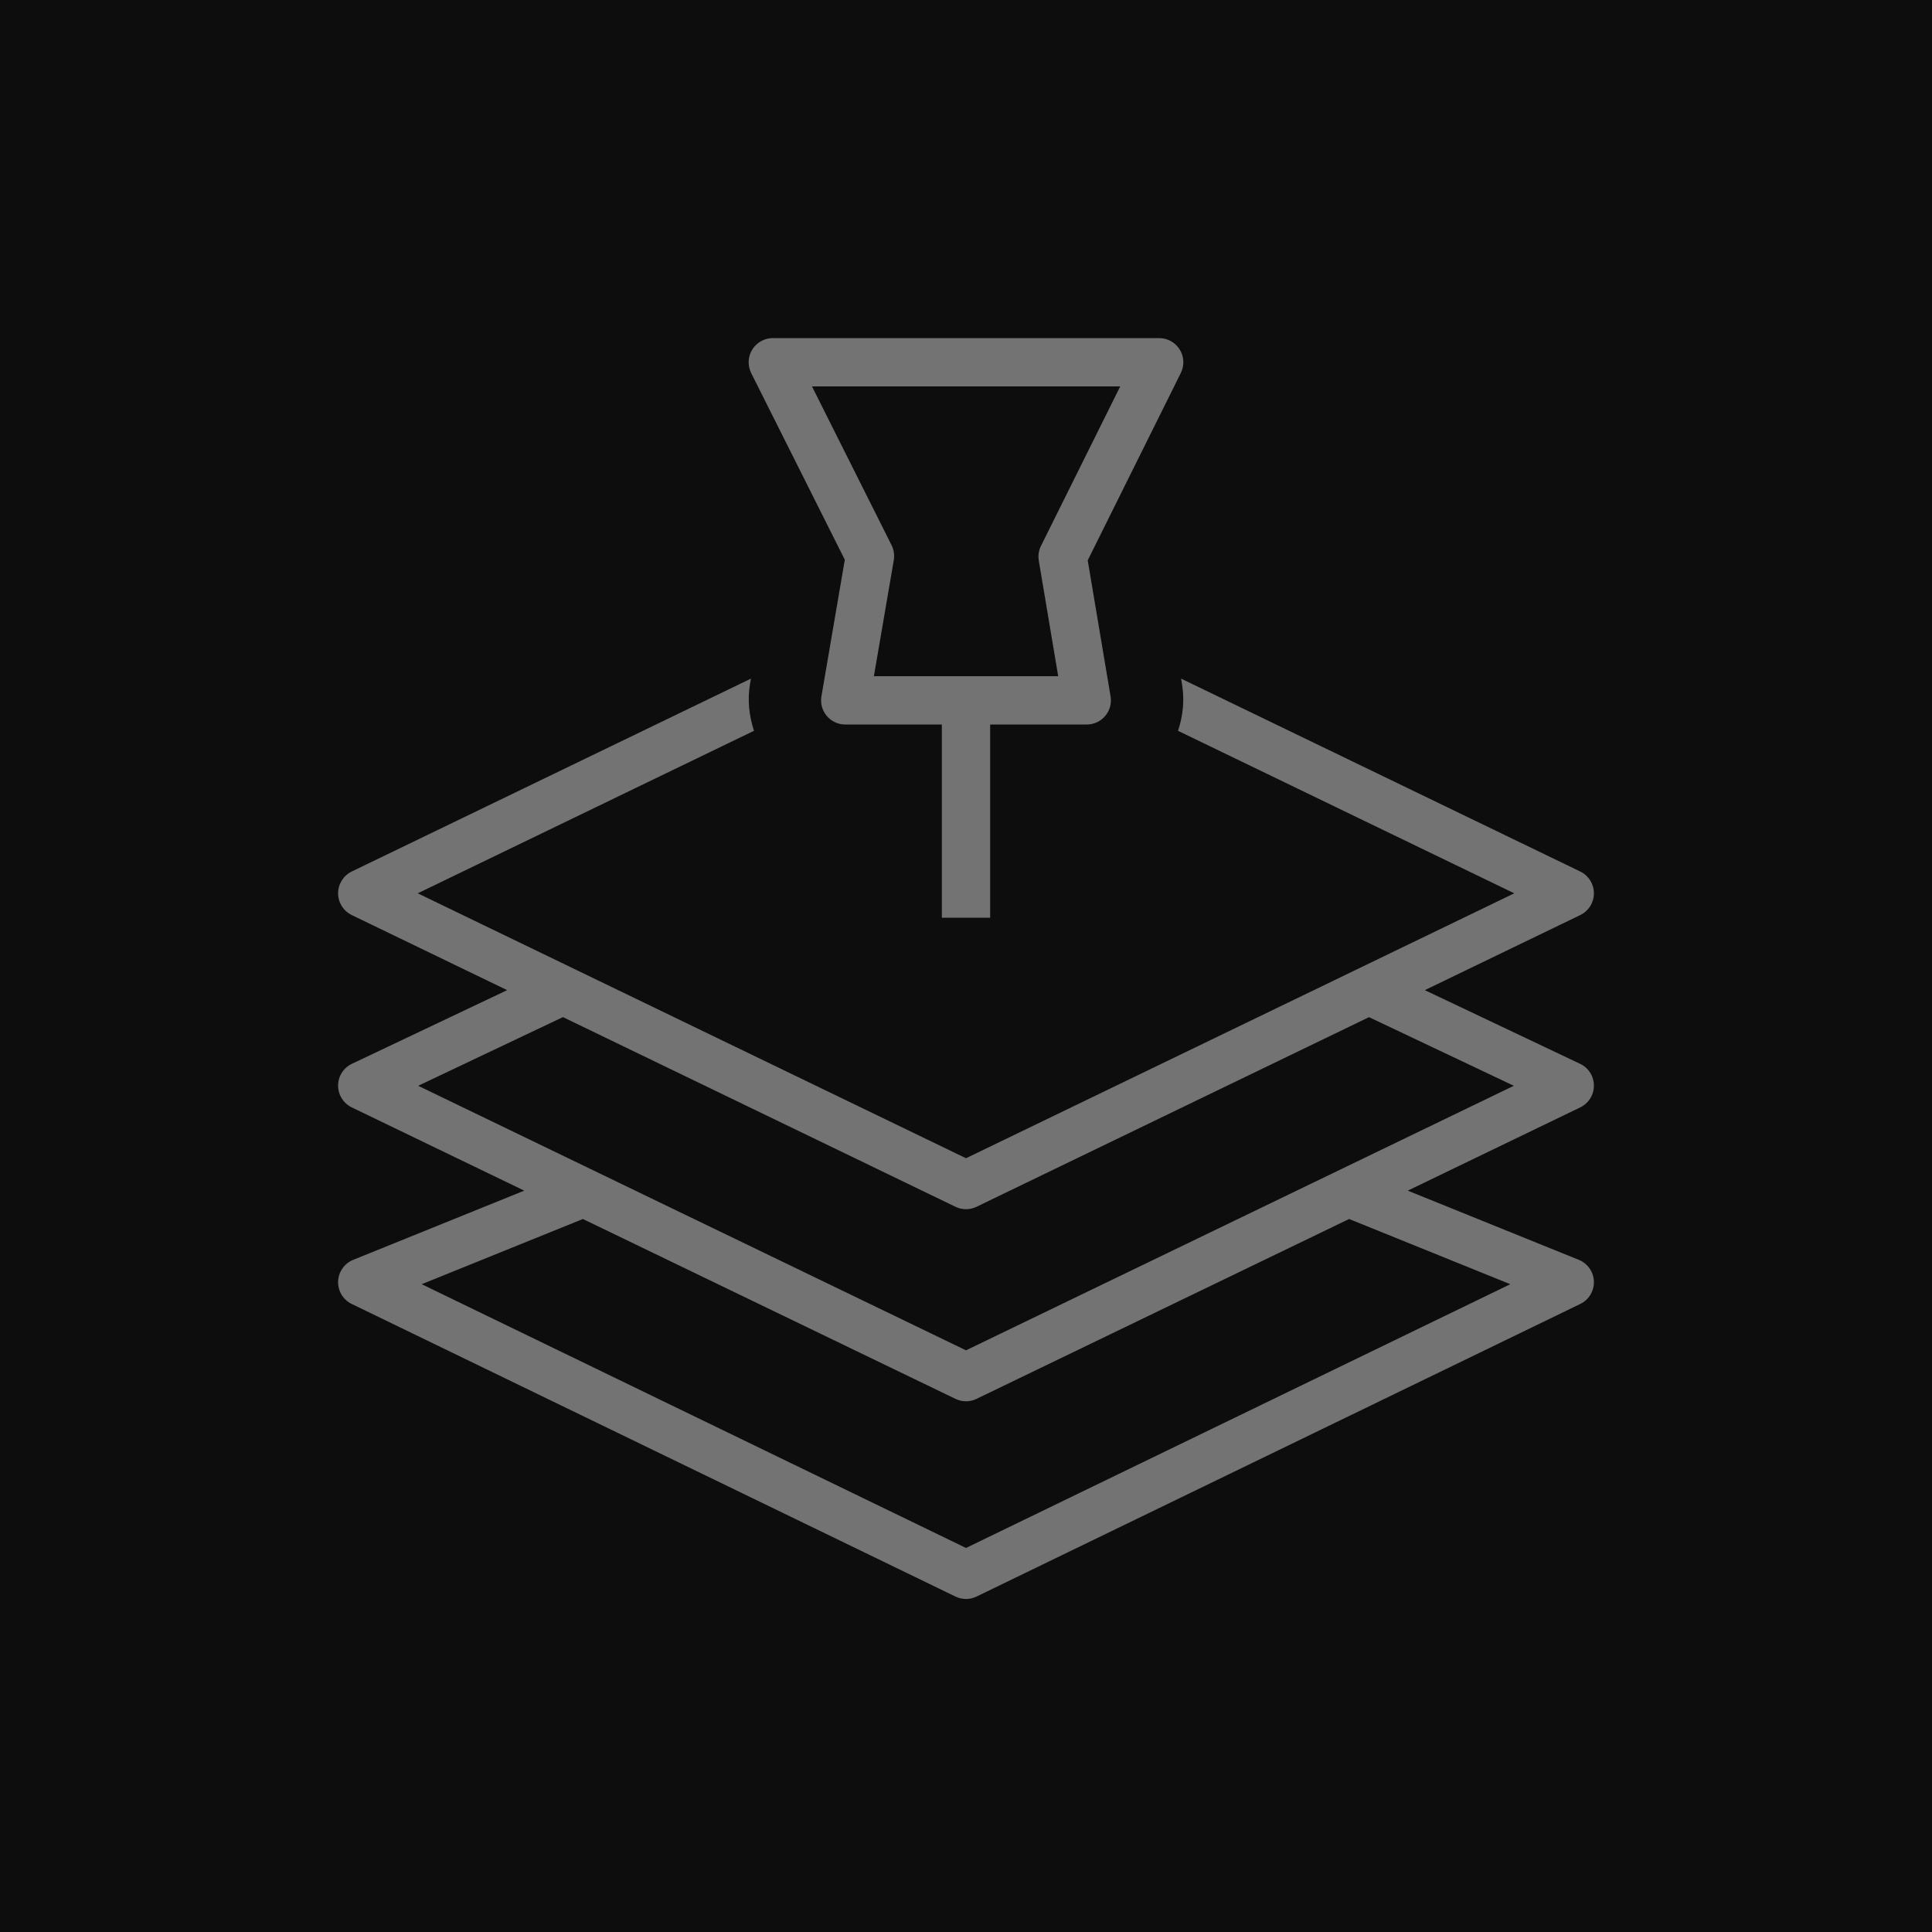 <?xml version="1.0" encoding="UTF-8"?>
<svg width="40px" height="40px" viewBox="0 0 40 40" version="1.1" xmlns="http://www.w3.org/2000/svg" xmlns:xlink="http://www.w3.org/1999/xlink">
    <title>Icon-Architecture/32/Arch_Amazon-Location-Service_32</title>
    <g id="Icon-Architecture/32/Arch_Amazon-Location-Service_32" stroke="none" stroke-width="1" fill="none" fill-rule="evenodd">
        <g id="Icon-Architecture-BG/32/Mobile" fill="rgb(13,13,13)">
            <rect id="Rectangle" x="0" y="0" width="40" height="40"></rect>
        </g>
        <g id="Icon-Service/32/Amazon-Location-Service_32" transform="translate(7, 7)" fill="rgb(115,115,115)">
            <path d="M13,20.957 L1.658,15.48 L4.655,14.058 L12.782,17.985 C12.852,18.019 12.926,18.035 13,18.035 C13.074,18.035 13.148,18.019 13.218,17.985 L21.344,14.059 L24.342,15.48 L13,20.957 Z M24.269,19.588 L13,25.049 L1.731,19.588 L5.068,18.238 L12.782,21.962 C12.852,21.996 12.926,22.012 13,22.012 C13.074,22.012 13.148,21.996 13.218,21.962 L20.932,18.238 L24.269,19.588 Z M26,15.475 C25.999,15.282 25.889,15.107 25.714,15.025 L22.499,13.5 L25.718,11.945 C25.891,11.861 26,11.686 26,11.495 C26,11.303 25.891,11.128 25.718,11.044 L17.453,7.05 L17.473,7.169 C17.527,7.496 17.492,7.824 17.39,8.131 L24.351,11.495 L13,16.98 L1.649,11.495 L8.611,8.13 C8.508,7.821 8.473,7.492 8.528,7.163 L8.548,7.05 L0.282,11.044 C0.109,11.128 1.77635684e-15,11.303 1.77635684e-15,11.495 C1.77635684e-15,11.686 0.109,11.861 0.282,11.945 L3.5,13.5 L0.286,15.025 C0.111,15.107 0.001,15.282 1.77635684e-15,15.475 C-0.001,15.667 0.109,15.843 0.282,15.927 L3.854,17.651 L0.312,19.084 C0.129,19.158 0.007,19.333 1.77635684e-15,19.531 C-0.006,19.728 0.104,19.911 0.282,19.997 L12.782,26.055 C12.851,26.088 12.926,26.105 13,26.105 C13.074,26.105 13.149,26.088 13.218,26.055 L25.718,19.997 C25.896,19.911 26.006,19.728 26,19.531 C25.993,19.333 25.871,19.158 25.688,19.084 L22.146,17.651 L25.718,15.927 C25.891,15.843 26.001,15.667 26,15.475 L26,15.475 Z M14.553,4.301 C14.505,4.396 14.489,4.503 14.507,4.607 L14.909,7 L11.093,7 L11.505,4.597 C11.522,4.492 11.507,4.383 11.459,4.288 L9.811,1 L16.193,1 L14.553,4.301 Z M17.425,0.237 C17.334,0.09 17.173,0 17,0 L9,0 C8.826,0 8.666,0.09 8.574,0.238 C8.483,0.385 8.476,0.57 8.553,0.725 L10.491,4.589 L10.007,7.416 C9.982,7.561 10.022,7.71 10.118,7.823 C10.213,7.936 10.353,8 10.5,8 L12.5,8 L12.5,12 L13.5,12 L13.5,8 L15.5,8 C15.647,8 15.787,7.936 15.882,7.823 C15.977,7.711 16.018,7.562 15.993,7.417 L15.52,4.601 L17.447,0.723 C17.524,0.568 17.517,0.384 17.425,0.237 L17.425,0.237 Z" id="Fill-5"></path>
        </g>
    </g>
</svg>